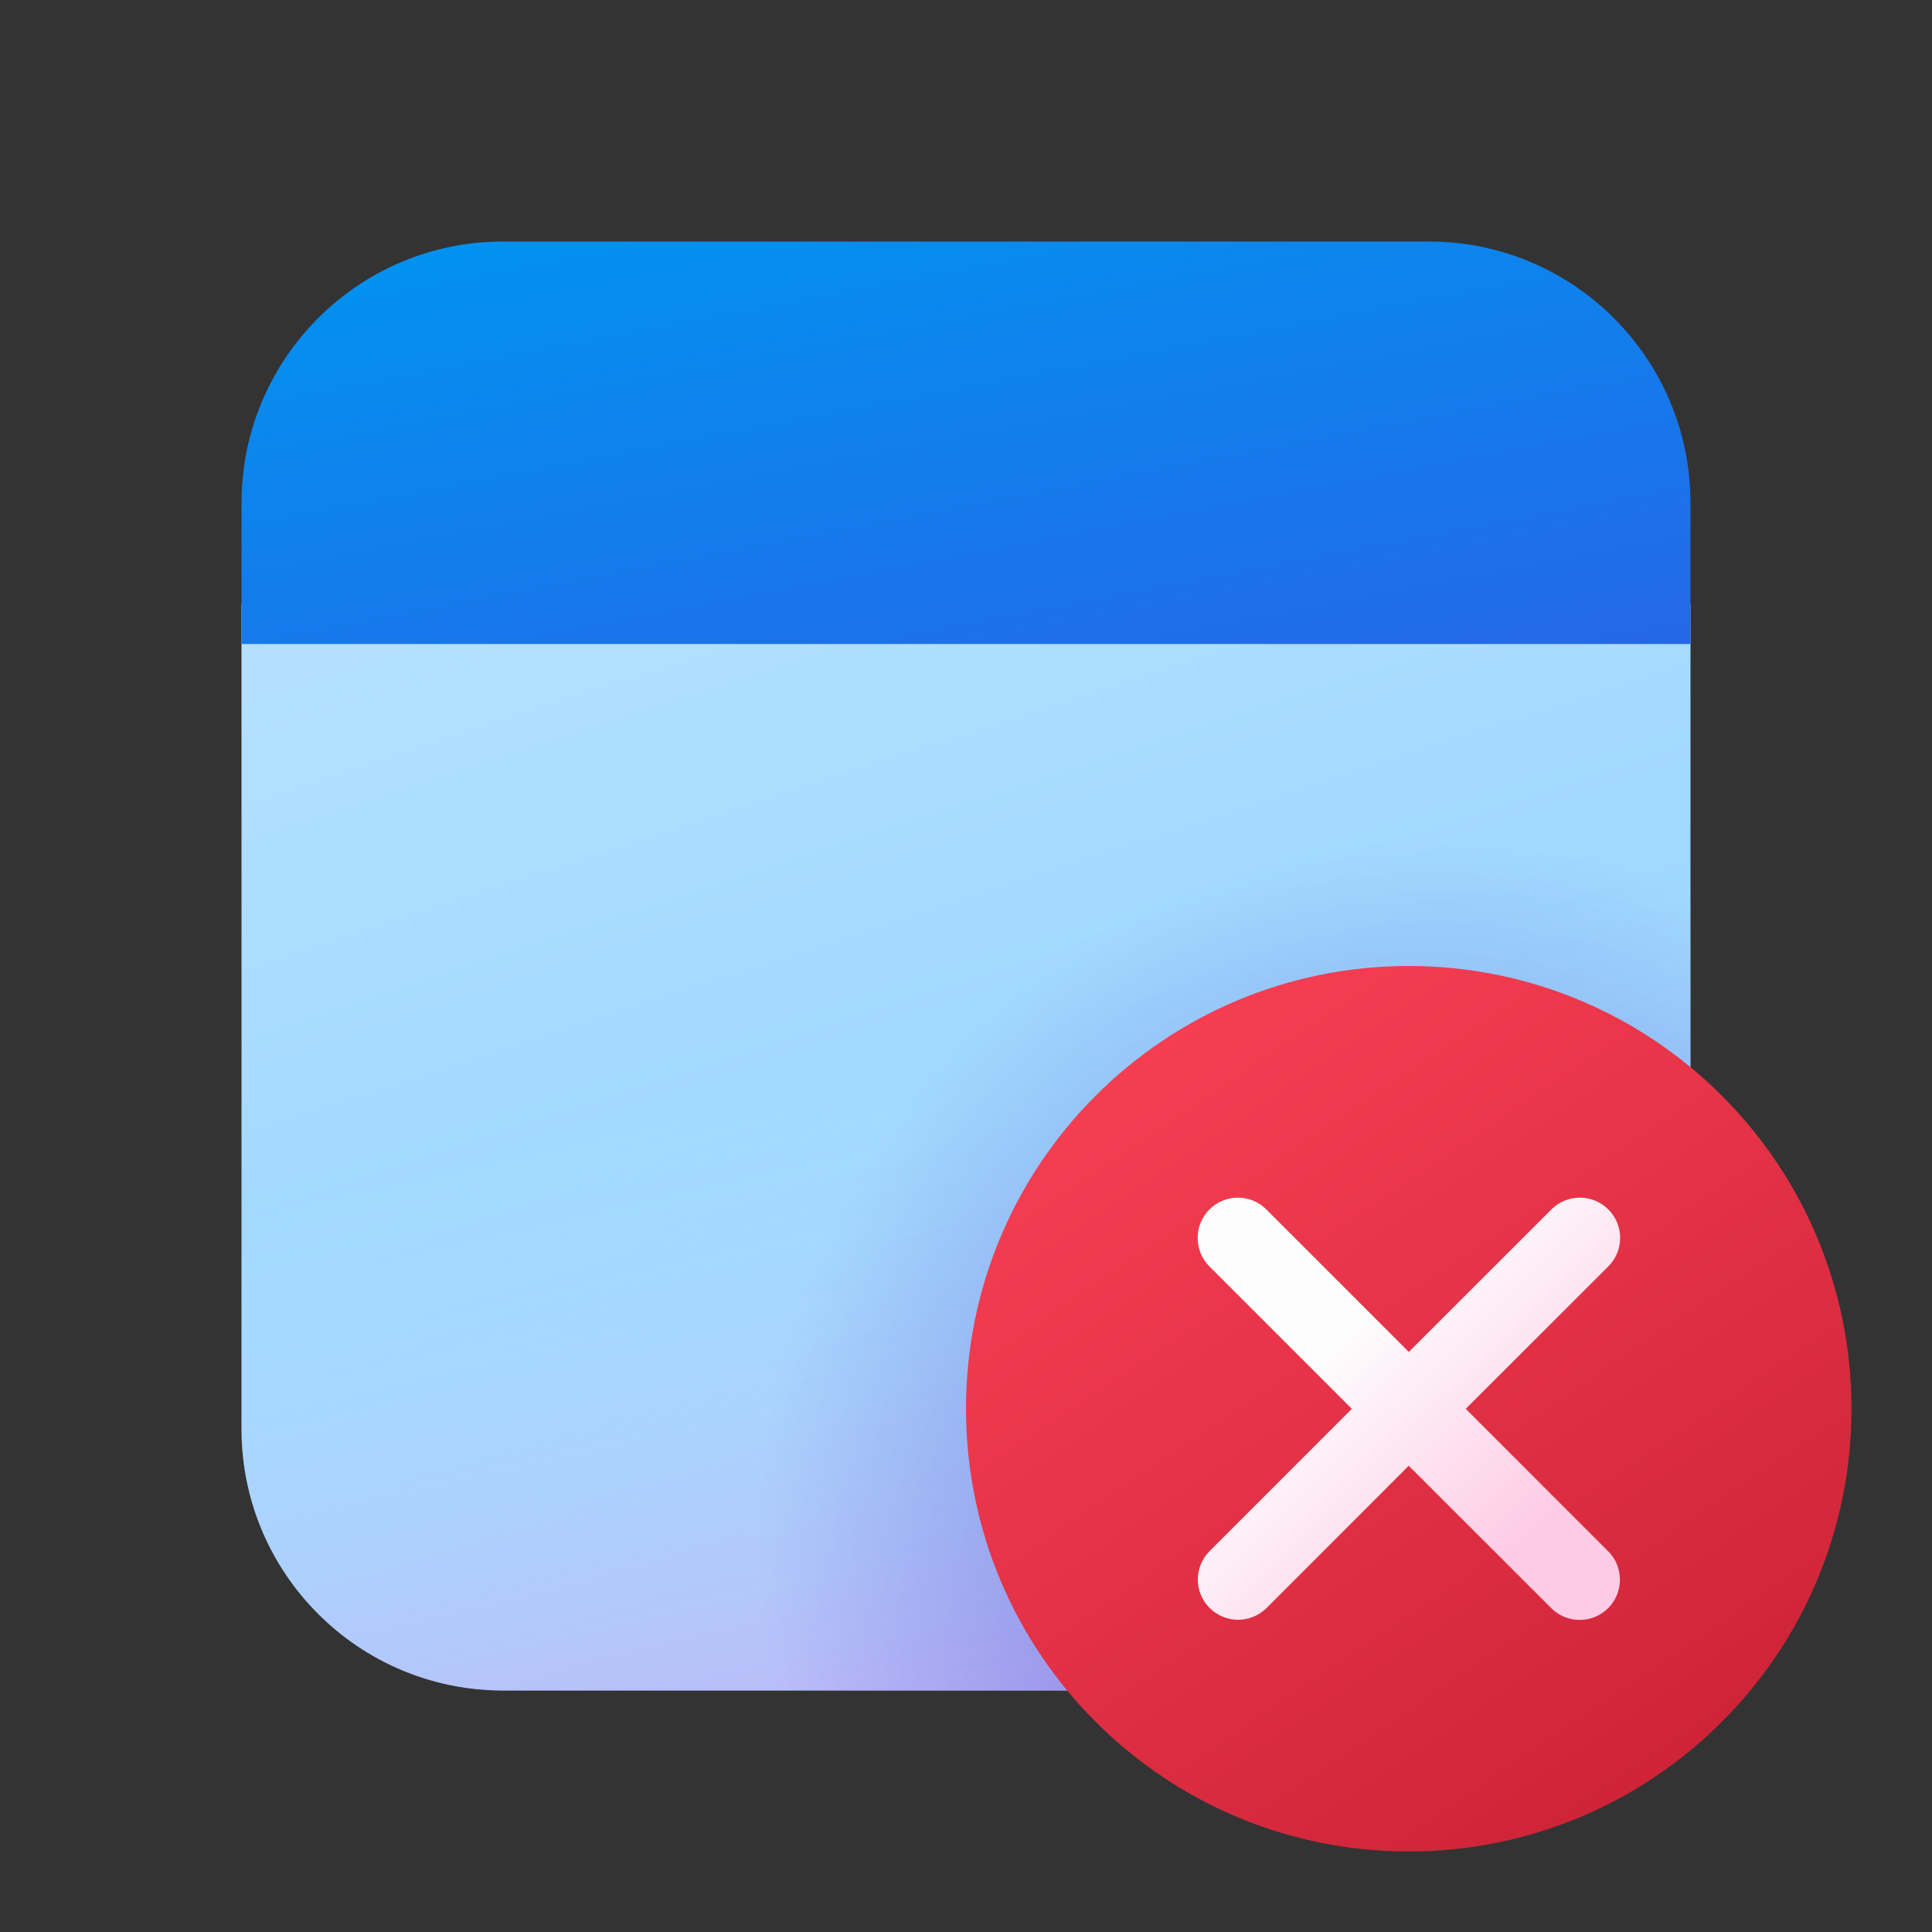 <svg width="24" height="24" viewBox="0 0 24 24" fill="none" xmlns="http://www.w3.org/2000/svg">
<rect x="0" y="0" width="24" height="24" fill="#333333" stroke="none"/>
<path d="M21 7.5V17.75C21 19.545 19.545 21 17.75 21H6.25C4.455 21 3 19.545 3 17.75V7.5L12 6.5L21 7.5Z" fill="url(#paint0_linear_378174_9823)"/>
<path d="M21 7.5V17.75C21 19.545 19.545 21 17.75 21H6.25C4.455 21 3 19.545 3 17.75V7.5L12 6.5L21 7.5Z" fill="url(#paint1_linear_378174_9823)"/>
<path d="M21 7.5V17.75C21 19.545 19.545 21 17.75 21H6.25C4.455 21 3 19.545 3 17.75V7.5L12 6.5L21 7.5Z" fill="url(#paint2_radial_378174_9823)" fill-opacity="0.3"/>
<path d="M17.75 3C19.545 3 21 4.455 21 6.25V8H3V6.25C3 4.455 4.455 3 6.25 3H17.75Z" fill="url(#paint3_linear_378174_9823)"/>
<path d="M17.5 12C20.538 12 23 14.462 23 17.5C23 20.538 20.538 23 17.5 23C14.462 23 12 20.538 12 17.5C12 14.462 14.462 12 17.5 12Z" fill="url(#paint4_linear_378174_9823)"/>
<path d="M15.024 15.024C14.829 15.22 14.829 15.536 15.024 15.732L16.793 17.501L15.027 19.268C14.831 19.463 14.831 19.78 15.027 19.975C15.222 20.17 15.538 20.17 15.734 19.975L17.5 18.208L19.27 19.977C19.465 20.172 19.781 20.172 19.977 19.977C20.172 19.782 20.172 19.465 19.977 19.27L18.208 17.501L19.979 15.732C20.175 15.536 20.175 15.22 19.979 15.024C19.784 14.829 19.468 14.829 19.272 15.024L17.501 16.794L15.731 15.024C15.536 14.829 15.219 14.829 15.024 15.024Z" fill="url(#paint5_linear_378174_9823)"/>
<defs>
<linearGradient id="paint0_linear_378174_9823" x1="9.429" y1="6.5" x2="14.137" y2="20.932" gradientUnits="userSpaceOnUse">
<stop stop-color="#B3E0FF"/>
<stop offset="1" stop-color="#8CD0FF"/>
</linearGradient>
<linearGradient id="paint1_linear_378174_9823" x1="13.929" y1="12.432" x2="16.625" y2="24.267" gradientUnits="userSpaceOnUse">
<stop stop-color="#DCF8FF" stop-opacity="0"/>
<stop offset="1" stop-color="#FF6CE8" stop-opacity="0.7"/>
</linearGradient>
<radialGradient id="paint2_radial_378174_9823" cx="0" cy="0" r="1" gradientUnits="userSpaceOnUse" gradientTransform="translate(17.786 19.023) rotate(90) scale(8.568 8.357)">
<stop offset="0.535" stop-color="#4A43CB"/>
<stop offset="1" stop-color="#4A43CB" stop-opacity="0"/>
</radialGradient>
<linearGradient id="paint3_linear_378174_9823" x1="3.723" y1="3" x2="5.356" y2="11.537" gradientUnits="userSpaceOnUse">
<stop stop-color="#0094F0"/>
<stop offset="1" stop-color="#2764E7"/>
</linearGradient>
<linearGradient id="paint4_linear_378174_9823" x1="13.719" y1="12.688" x2="20.938" y2="23.344" gradientUnits="userSpaceOnUse">
<stop stop-color="#F83F54"/>
<stop offset="1" stop-color="#CA2134"/>
</linearGradient>
<linearGradient id="paint5_linear_378174_9823" x1="15.503" y1="17.701" x2="17.857" y2="20.149" gradientUnits="userSpaceOnUse">
<stop stop-color="#FDFDFD"/>
<stop offset="1" stop-color="#FECBE6"/>
</linearGradient>
</defs>
</svg>
